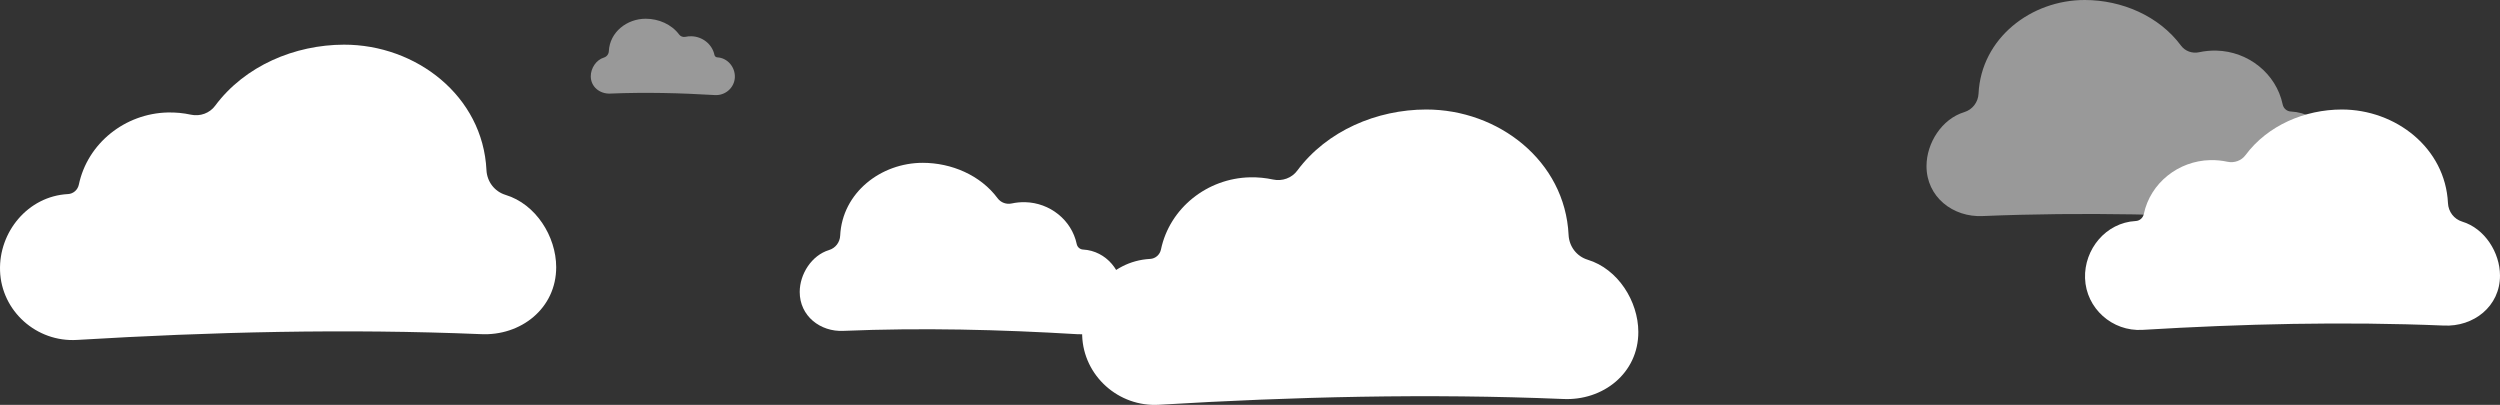<svg width="1735" height="281" viewBox="0 0 1735 281" fill="none" xmlns="http://www.w3.org/2000/svg">
<rect x="0" y="0" width="1735" height="281" fill="#333333" stroke="none"/>
<path d="M575.392 173.516C579.82 172.174 582.864 168.184 583.087 163.522C584.524 133.681 611.383 112.956 640.475 113C660.264 113.037 680.41 121.497 692.37 137.627C694.58 140.614 698.42 142.001 702.112 141.204C705.111 140.555 708.237 140.245 711.452 140.319C728.576 140.71 743.729 152.651 747.249 169.378C747.695 171.51 749.474 173.081 751.625 173.192H751.692C767.797 174.077 779.511 188.503 778.983 204.08C778.432 220.299 764.307 232.941 747.978 231.945C693.784 228.692 639.686 227.372 585.424 229.614C569.237 230.44 554.955 219.23 555 202.59C555.037 190.251 563.187 177.219 575.399 173.516H575.392Z" fill="white"/>
<path d="M1101.86 180.251C1094.23 177.938 1088.98 171.064 1088.6 163.034C1086.12 111.627 1039.84 75.924 989.709 76C955.608 76.064 920.892 90.637 900.283 118.425C896.474 123.57 889.856 125.959 883.495 124.587C878.327 123.469 872.941 122.935 867.4 123.062C837.891 123.736 811.78 144.306 805.714 173.123C804.944 176.795 801.879 179.501 798.173 179.691H798.058C770.305 181.216 750.119 206.069 751.03 232.903C751.979 260.843 776.32 282.62 804.457 280.905C897.846 275.302 991.068 273.028 1084.57 276.89C1112.47 278.313 1137.08 259.001 1137 230.336C1136.94 209.08 1122.89 186.629 1101.85 180.251H1101.86Z" fill="white"/>
<path d="M350.86 135.251C343.23 132.938 337.984 126.064 337.6 118.034C335.125 66.627 288.84 30.924 238.709 31C204.608 31.064 169.892 45.637 149.283 73.424C145.474 78.57 138.856 80.959 132.495 79.587C127.327 78.469 121.941 77.935 116.4 78.062C86.891 78.736 60.78 99.306 54.714 128.123C53.944 131.795 50.879 134.501 47.173 134.691H47.058C19.305 136.216 -0.881 161.069 0.03 187.903C0.979 215.843 25.32 237.62 53.457 235.905C146.846 230.302 240.068 228.028 333.573 231.89C361.466 233.313 386.077 214.001 386 185.336C385.936 164.08 371.893 141.629 350.848 135.251H350.86Z" fill="white"/>
<path opacity="0.5" d="M419.104 39.953C421.08 39.355 422.439 37.578 422.539 35.502C423.18 22.211 435.171 12.98 448.158 13C456.993 13.017 465.987 16.784 471.326 23.968C472.312 25.299 474.027 25.916 475.675 25.561C477.014 25.272 478.409 25.134 479.844 25.167C487.489 25.341 494.254 30.66 495.825 38.11C496.025 39.059 496.819 39.759 497.779 39.808H497.809C504.999 40.202 510.228 46.627 509.992 53.565C509.746 60.789 503.44 66.419 496.151 65.975C471.957 64.527 447.806 63.939 423.582 64.938C416.356 65.305 409.98 60.312 410 52.902C410.017 47.406 413.655 41.602 419.107 39.953H419.104Z" fill="white"/>
<path opacity="0.5" d="M1363.22 77.806C1368.91 76.081 1372.83 70.95 1373.11 64.957C1374.96 26.59 1409.49 -0.057 1446.9 9.09399e-05C1472.34 0.048 1498.24 10.924 1513.62 31.663C1516.46 35.504 1521.4 37.286 1526.14 36.262C1530 35.428 1534.02 35.03 1538.15 35.124C1560.17 35.627 1579.65 50.98 1584.18 72.487C1584.75 75.227 1587.04 77.247 1589.8 77.389H1589.89C1610.6 78.527 1625.66 97.076 1624.98 117.103C1624.27 137.956 1606.11 154.209 1585.11 152.929C1515.44 148.747 1445.88 147.05 1376.12 149.933C1355.3 150.995 1336.94 136.581 1337 115.188C1337.05 99.323 1347.53 82.567 1363.23 77.806H1363.22Z" fill="white"/>
<path d="M1708.78 153.806C1703.09 152.081 1699.17 146.95 1698.89 140.957C1697.04 102.59 1662.51 75.943 1625.1 76C1599.66 76.047 1573.76 86.924 1558.38 107.663C1555.54 111.504 1550.6 113.286 1545.86 112.262C1542 111.428 1537.98 111.03 1533.85 111.124C1511.83 111.627 1492.35 126.98 1487.82 148.487C1487.25 151.227 1484.96 153.247 1482.2 153.389H1482.11C1461.4 154.527 1446.34 173.076 1447.02 193.103C1447.73 213.956 1465.89 230.209 1486.89 228.929C1556.56 224.747 1626.12 223.05 1695.88 225.933C1716.7 226.995 1735.06 212.581 1735 191.188C1734.95 175.323 1724.47 158.567 1708.77 153.806H1708.78Z" fill="white"/>
</svg>
